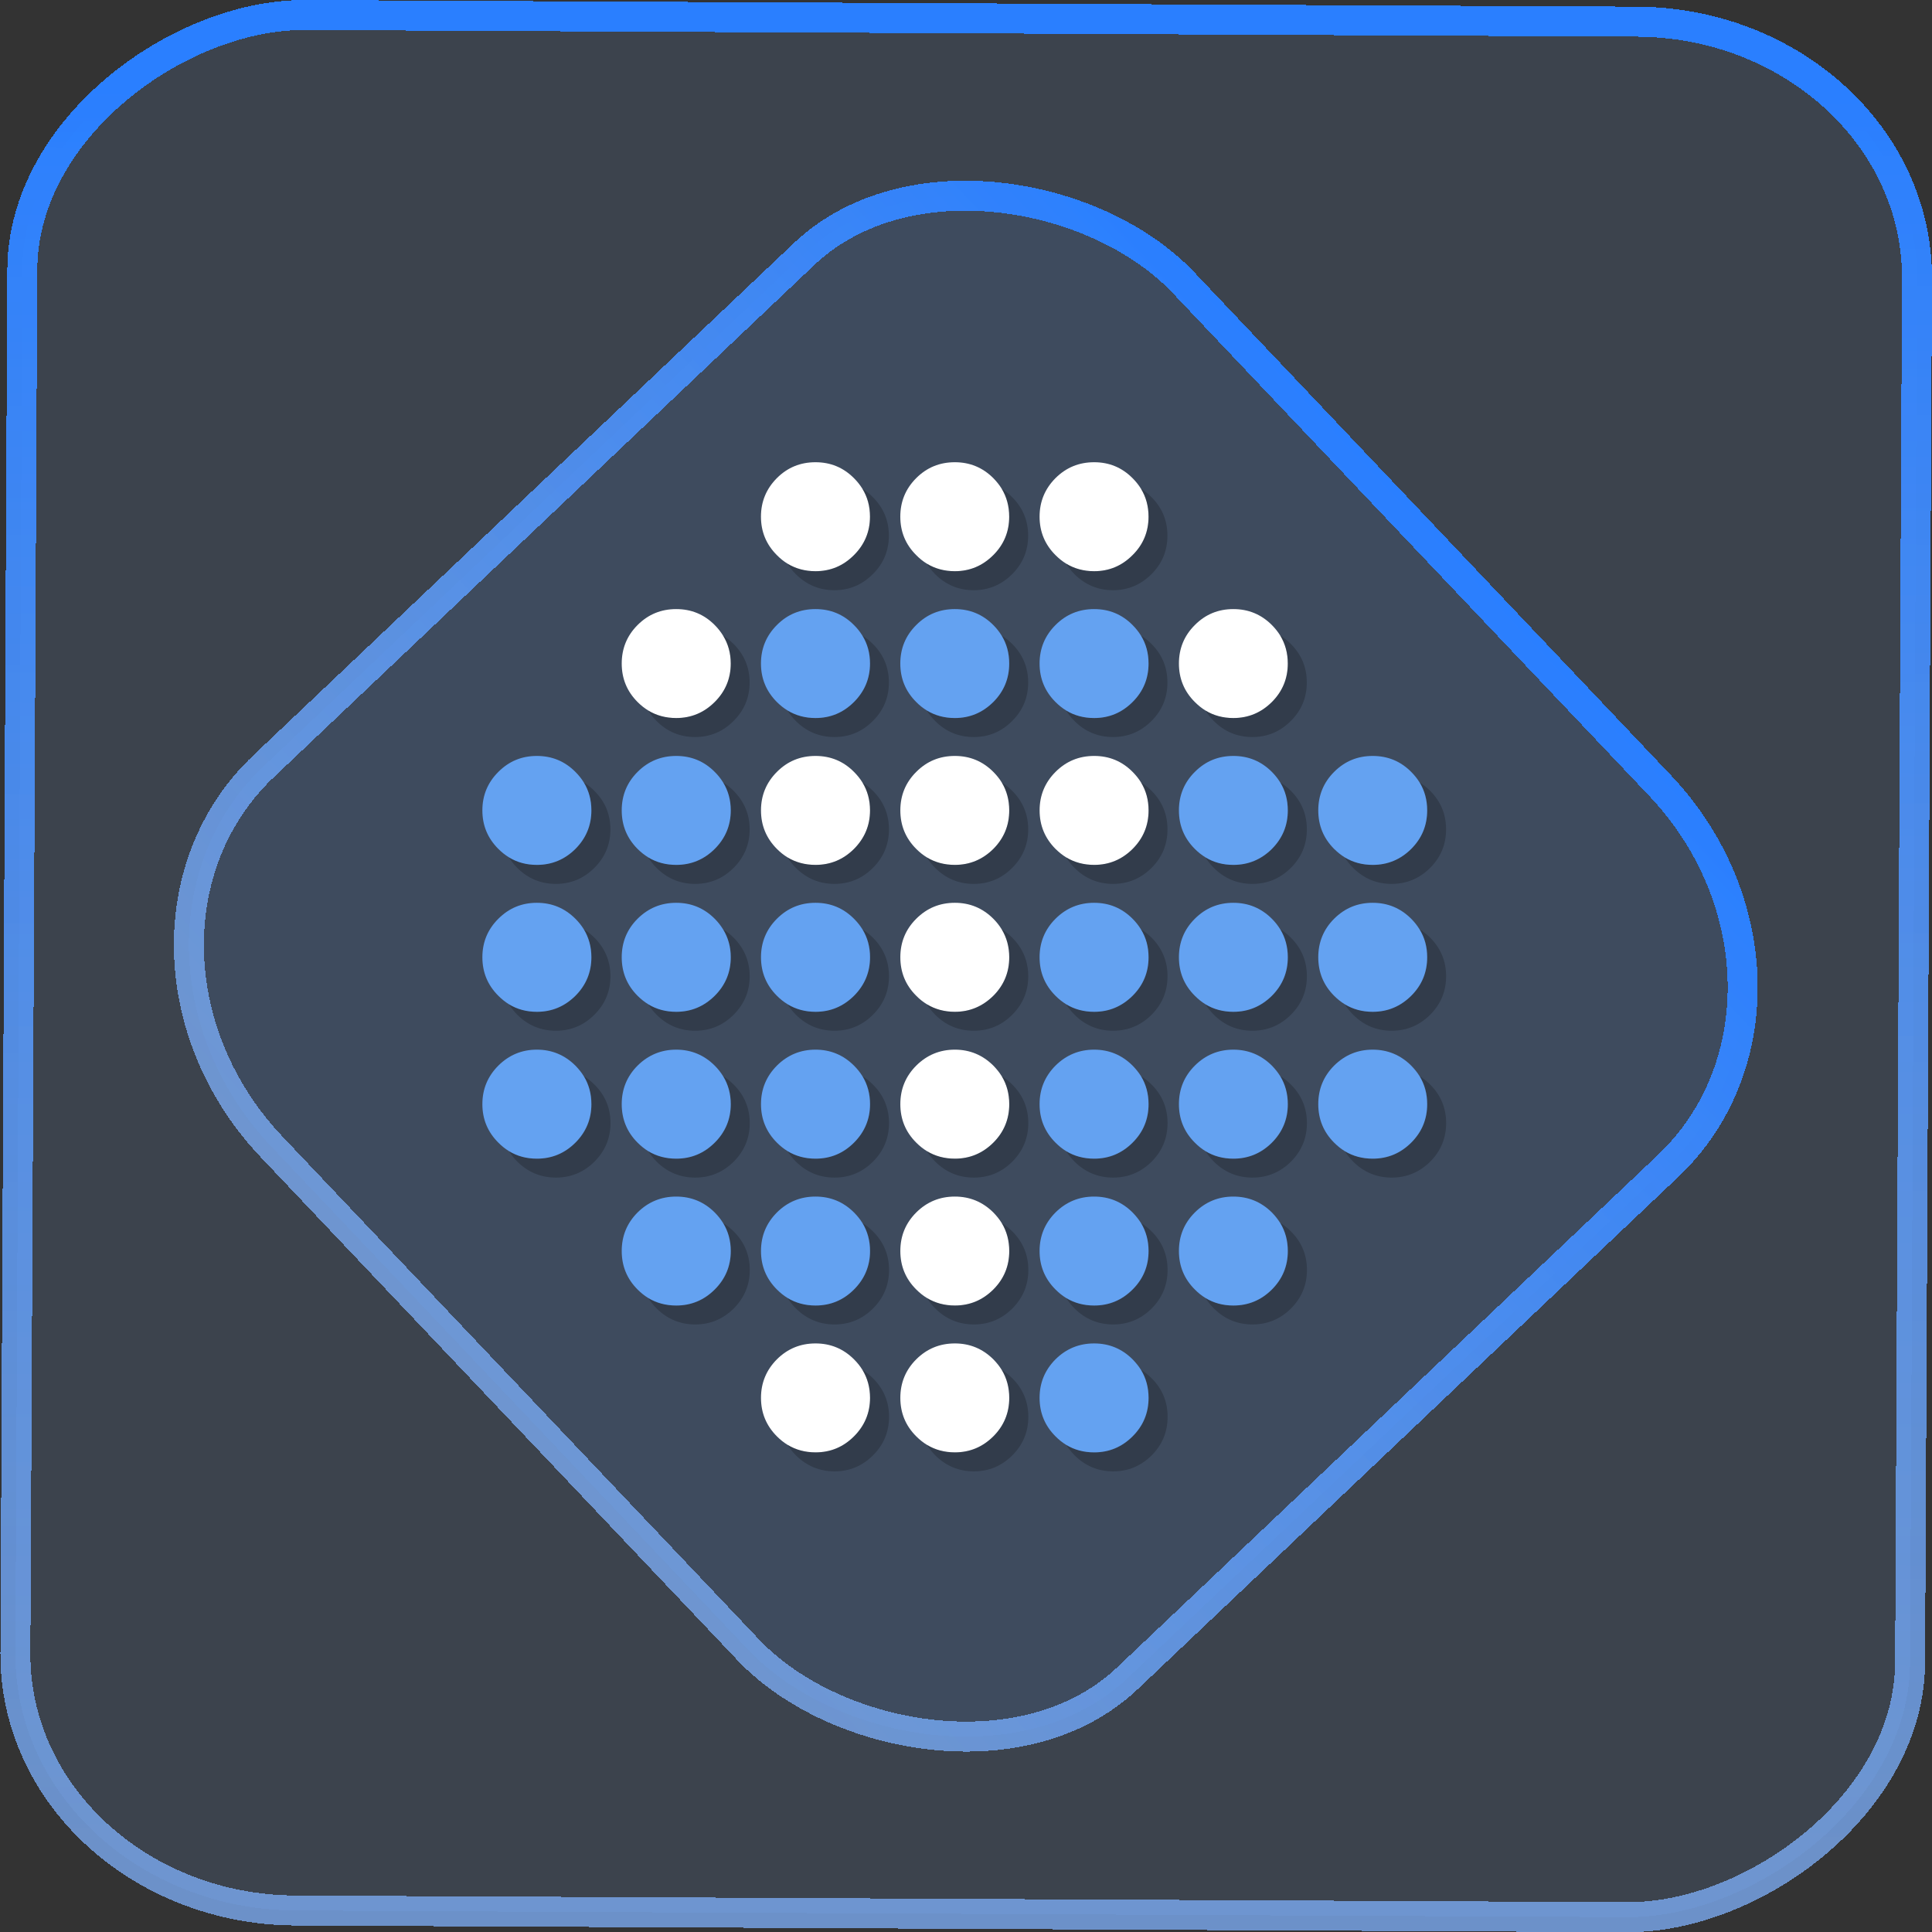 <?xml version="1.0" encoding="UTF-8" standalone="no"?>
<svg
   width="46"
   height="46"
   version="1.1"
   viewBox="0 0 12.171 12.171"
   id="svg12"
   sodipodi:docname="truecrypt.svg"
   inkscape:version="1.3.2 (091e20ef0f, 2023-11-25)"
   xmlns:inkscape="http://www.inkscape.org/namespaces/inkscape"
   xmlns:sodipodi="http://sodipodi.sourceforge.net/DTD/sodipodi-0.dtd"
   xmlns:xlink="http://www.w3.org/1999/xlink"
   xmlns="http://www.w3.org/2000/svg"
   xmlns:svg="http://www.w3.org/2000/svg">
  <rect x="0" y="0" width="12.171" height="12.171" fill="#333333" stroke="none"/>
  <defs
     id="defs16">
    <linearGradient
       id="c"
       y1="523.8"
       x1="403.57"
       y2="536.8"
       x2="416.57"
       gradientUnits="userSpaceOnUse"
       gradientTransform="matrix(0.345,0,0,0.345,-134.804,-174.633)">
      <stop
         stop-color="#292c2f"
         id="stop1568" />
      <stop
         offset="1"
         stop-opacity="0"
         id="stop1570" />
    </linearGradient>
    <linearGradient
       xlink:href="#b-2"
       id="linearGradient4189"
       x1="14.369"
       y1="22.522"
       x2="26.522"
       y2="22.522"
       gradientUnits="userSpaceOnUse" />
    <linearGradient
       x1="36"
       gradientUnits="userSpaceOnUse"
       x2="14"
       y2="12"
       y1="44"
       id="b-2">
      <stop
         style="stop-color:#bfc9c9;stop-opacity:1"
         stop-color="#536161"
         id="stop1579" />
      <stop
         style="stop-color:#fbfbfb;stop-opacity:1"
         stop-color="#f4f5f5"
         offset="1"
         id="stop1581" />
    </linearGradient>
    <linearGradient
       xlink:href="#b-2"
       id="linearGradient4428"
       gradientUnits="userSpaceOnUse"
       x1="31.586"
       y1="36.345"
       x2="1.203"
       y2="6.723" />
    <linearGradient
       xlink:href="#b-2"
       id="linearGradient4189-3"
       x1="14.369"
       y1="22.522"
       x2="26.522"
       y2="22.522"
       gradientUnits="userSpaceOnUse"
       gradientTransform="translate(20.842,61.554)" />
    <linearGradient
       xlink:href="#b-2"
       id="linearGradient4428-5"
       gradientUnits="userSpaceOnUse"
       x1="31.586"
       y1="36.345"
       x2="1.203"
       y2="6.723"
       gradientTransform="translate(20.842,61.554)" />
    <linearGradient
       xlink:href="#b-2"
       id="linearGradient4189-3-3"
       x1="14.369"
       y1="22.522"
       x2="26.522"
       y2="22.522"
       gradientUnits="userSpaceOnUse"
       gradientTransform="translate(4.377,4.421)" />
    <linearGradient
       xlink:href="#b-2"
       id="linearGradient4428-5-5"
       gradientUnits="userSpaceOnUse"
       x1="31.586"
       y1="36.345"
       x2="1.203"
       y2="6.723"
       gradientTransform="translate(4.377,4.421)" />
    <linearGradient
       inkscape:collect="always"
       xlink:href="#linearGradient11"
       id="linearGradient13"
       x1="-43.819"
       y1="23.12"
       x2="-1.955"
       y2="23.12"
       gradientUnits="userSpaceOnUse"
       gradientTransform="scale(0.265)" />
    <linearGradient
       id="linearGradient11"
       inkscape:collect="always">
      <stop
         style="stop-color:#80b3ff;stop-opacity:0.733;"
         offset="0"
         id="stop4-3" />
      <stop
         style="stop-color:#2a7fff;stop-opacity:1"
         offset="1"
         id="stop11" />
    </linearGradient>
    <filter
       id="d-7"
       x="-0.036"
       y="-0.036"
       width="1.072"
       height="1.072"
       color-interpolation-filters="sRGB">
      <feGaussianBlur
         stdDeviation="9"
         id="feGaussianBlur238-5" />
    </filter>
    <linearGradient
       id="paint1_linear_41_121"
       x1="11.96"
       y1="21"
       x2="11.96"
       y2="3"
       gradientUnits="userSpaceOnUse"
       gradientTransform="scale(0.265)">
      <stop
         stop-color="#FD4C00"
         id="stop5" />
      <stop
         offset="1"
         stop-color="#FFB800"
         id="stop6" />
    </linearGradient>
    <linearGradient
       inkscape:collect="always"
       xlink:href="#linearGradient11"
       id="linearGradient2"
       x1="-3.821"
       y1="8.601"
       x2="4.28"
       y2="8.601"
       gradientUnits="userSpaceOnUse" />
    <linearGradient
       id="a-1-2-2"
       y1="510.8"
       y2="527.14"
       gradientUnits="userSpaceOnUse"
       x2="0"
       gradientTransform="matrix(1.238,0,0,1.231,-93.271,-117.264)">
      <stop
         stop-color="#7cbaf8"
         id="stop2-2-7-7" />
      <stop
         offset="1"
         stop-color="#f4fcff"
         id="stop4-70-0-0" />
    </linearGradient>
    <linearGradient
       id="c-93"
       y1="503.8"
       x1="400.57"
       y2="519.8"
       x2="416.57"
       gradientUnits="userSpaceOnUse"
       gradientTransform="matrix(1.238,0,0,1.231,-89.07,-114.839)">
      <stop
         stop-color="#292c2f"
         id="stop12-6" />
      <stop
         offset="1"
         stop-opacity="0"
         id="stop14-0" />
    </linearGradient>
    <linearGradient
       id="b-6"
       y1="542.8"
       x1="408.57"
       y2="521.8"
       x2="387.57"
       gradientUnits="userSpaceOnUse"
       gradientTransform="matrix(1.238,0,0,1.231,-473.64,-614.639)">
      <stop
         stop-color="#197cf1"
         id="stop7-2" />
      <stop
         offset="1"
         stop-color="#20bcfa"
         id="stop9-6" />
    </linearGradient>
    <linearGradient
       id="linearGradient1"
       inkscape:collect="always">
      <stop
         style="stop-color:#ffcc00;stop-opacity:1"
         offset="0"
         id="stop1" />
      <stop
         style="stop-color:#ff00ff;stop-opacity:1"
         offset="1"
         id="stop5-3" />
    </linearGradient>
    <linearGradient
       inkscape:collect="always"
       xlink:href="#linearGradient1"
       id="linearGradient9"
       gradientUnits="userSpaceOnUse"
       x1="10"
       y1="187.5"
       x2="365"
       y2="187.5" />
    <linearGradient
       id="paint1_linear_11_144"
       x1="14.34"
       y1="54.185"
       x2="107.499"
       y2="115.118"
       gradientUnits="userSpaceOnUse"
       gradientTransform="scale(0.265)">
      <stop
         stop-color="#FD5900"
         id="stop4" />
      <stop
         offset="1"
         stop-color="#FFDE00"
         id="stop5-36" />
    </linearGradient>
  </defs>
  <sodipodi:namedview
     id="namedview14"
     pagecolor="#000000"
     bordercolor="#666666"
     borderopacity="1.0"
     inkscape:showpageshadow="2"
     inkscape:pageopacity="0.0"
     inkscape:pagecheckerboard="0"
     inkscape:deskcolor="#d1d1d1"
     showgrid="false"
     inkscape:zoom="7.375"
     inkscape:cx="22.101695"
     inkscape:cy="53.016949"
     inkscape:window-width="1920"
     inkscape:window-height="996"
     inkscape:window-x="0"
     inkscape:window-y="0"
     inkscape:window-maximized="1"
     inkscape:current-layer="svg12">
    <inkscape:grid
       type="xygrid"
       id="grid244"
       originx="9.789"
       originy="-31.749"
       spacingy="1"
       spacingx="1"
       units="px"
       visible="false" />
  </sodipodi:namedview>
  <rect
     x="-12.026"
     y="0.149"
     width="11.941"
     height="11.936"
     rx="1.612"
     stroke="url(#paint4_linear_77:23)"
     shape-rendering="crispEdges"
     id="rect5-6-7-3"
     ry="1.774"
     transform="matrix(0.005,-1,1,0.005,0,0)"
     style="fill:#80b3ff;fill-opacity:0.13;stroke:url(#linearGradient13);stroke-width:0.189;stroke-opacity:1" />
  <rect
     x="-3.727"
     y="4.645"
     width="7.913"
     height="7.912"
     rx="1.612"
     shape-rendering="crispEdges"
     id="rect5-6-6-6-6"
     style="fill:#5599ff;fill-opacity:0.1;stroke:url(#linearGradient2);stroke-width:0.189;stroke-opacity:1"
     ry="1.774"
     transform="matrix(0.726,-0.688,0.688,0.726,0,0)" />
  <g
     transform="matrix(0.204,0,0,0.204,1.203,1.223)"
     id="g20-2"
     style="stroke-width:1.361">
    <path
       d="m 19.285,8.279 c -0.466,0 -0.863,0.162 -1.191,0.49 -0.328,0.33 -0.492,0.728 -0.492,1.191 0,0.464 0.164,0.861 0.492,1.188 0.101,0.103 0.21,0.191 0.326,0.262 0.256,0.156 0.545,0.234 0.865,0.234 0.466,0 0.859,-0.166 1.188,-0.496 0.328,-0.326 0.496,-0.724 0.496,-1.188 0,-0.321 -0.078,-0.608 -0.234,-0.861 C 20.664,8.983 20.576,8.873 20.473,8.77 20.144,8.441 19.751,8.279 19.285,8.279 Z m 4.303,0 c -0.466,0 -0.863,0.162 -1.191,0.49 -0.33,0.33 -0.492,0.728 -0.492,1.191 0,0.464 0.162,0.861 0.492,1.188 0.101,0.103 0.21,0.191 0.326,0.262 0.256,0.156 0.545,0.234 0.865,0.234 0.464,0 0.857,-0.166 1.188,-0.496 0.328,-0.326 0.492,-0.724 0.492,-1.188 0,-0.321 -0.078,-0.608 -0.232,-0.863 -0.071,-0.116 -0.159,-0.225 -0.26,-0.328 -0.33,-0.328 -0.724,-0.49 -1.188,-0.49 z m 4.303,0 c -0.467,0 -0.863,0.162 -1.193,0.49 -0.328,0.33 -0.492,0.728 -0.492,1.191 0,0.464 0.164,0.861 0.492,1.188 0.103,0.103 0.212,0.191 0.328,0.262 0.256,0.156 0.545,0.234 0.865,0.234 0.464,0 0.857,-0.166 1.186,-0.496 0.33,-0.326 0.494,-0.724 0.494,-1.188 0,-0.321 -0.078,-0.608 -0.234,-0.863 C 29.265,8.981 29.179,8.873 29.076,8.77 28.748,8.441 28.354,8.279 27.891,8.279 Z m -12.906,4.535 c -0.466,0 -0.863,0.162 -1.193,0.492 -0.328,0.328 -0.49,0.726 -0.49,1.189 0,0.464 0.162,0.861 0.49,1.189 0.103,0.103 0.214,0.191 0.33,0.262 0.254,0.155 0.543,0.232 0.863,0.232 0.464,0 0.859,-0.166 1.188,-0.494 0.33,-0.328 0.496,-0.726 0.496,-1.189 0,-0.321 -0.08,-0.608 -0.238,-0.863 -0.071,-0.116 -0.157,-0.225 -0.258,-0.326 -0.328,-0.33 -0.724,-0.492 -1.188,-0.492 z m 17.205,0 c -0.466,0 -0.861,0.162 -1.189,0.492 -0.33,0.328 -0.492,0.726 -0.492,1.189 0,0.464 0.162,0.861 0.492,1.189 0.103,0.103 0.212,0.191 0.328,0.262 0.254,0.155 0.541,0.232 0.861,0.232 0.464,0 0.859,-0.166 1.189,-0.494 0.328,-0.328 0.492,-0.726 0.492,-1.189 0,-0.321 -0.078,-0.608 -0.234,-0.865 -0.071,-0.114 -0.157,-0.223 -0.258,-0.324 -0.33,-0.33 -0.726,-0.492 -1.189,-0.492 z m -12.904,4.535 c -0.466,0 -0.863,0.162 -1.191,0.492 -0.328,0.328 -0.492,0.726 -0.492,1.189 0,0.466 0.164,0.861 0.492,1.191 0.101,0.101 0.21,0.189 0.326,0.26 0.256,0.155 0.545,0.232 0.865,0.232 0.466,0 0.859,-0.166 1.188,-0.492 0.328,-0.33 0.496,-0.726 0.496,-1.191 0,-0.319 -0.078,-0.606 -0.234,-0.861 -0.071,-0.116 -0.159,-0.225 -0.262,-0.328 -0.328,-0.33 -0.722,-0.492 -1.188,-0.492 z m 4.303,0 c -0.466,0 -0.863,0.162 -1.191,0.492 -0.33,0.328 -0.492,0.726 -0.492,1.189 0,0.466 0.162,0.861 0.492,1.191 0.101,0.101 0.21,0.189 0.326,0.26 0.256,0.155 0.545,0.232 0.865,0.232 0.464,0 0.857,-0.166 1.188,-0.492 0.328,-0.33 0.492,-0.726 0.492,-1.191 0,-0.321 -0.078,-0.608 -0.232,-0.863 -0.071,-0.116 -0.159,-0.225 -0.26,-0.326 -0.33,-0.33 -0.724,-0.492 -1.188,-0.492 z m 4.303,0 c -0.467,0 -0.863,0.162 -1.193,0.492 -0.328,0.328 -0.492,0.726 -0.492,1.189 0,0.466 0.164,0.861 0.492,1.191 0.103,0.101 0.212,0.189 0.328,0.26 0.256,0.155 0.545,0.232 0.865,0.232 0.464,0 0.857,-0.166 1.186,-0.492 0.33,-0.33 0.494,-0.726 0.494,-1.191 0,-0.321 -0.078,-0.608 -0.234,-0.863 -0.071,-0.116 -0.159,-0.225 -0.26,-0.326 -0.328,-0.33 -0.722,-0.492 -1.186,-0.492 z m -4.303,4.535 c -0.466,0 -0.863,0.164 -1.191,0.492 -0.33,0.328 -0.492,0.726 -0.492,1.189 0,0.466 0.162,0.863 0.492,1.191 0.101,0.103 0.21,0.189 0.326,0.26 0.256,0.156 0.545,0.234 0.865,0.234 0.464,0 0.857,-0.168 1.188,-0.494 0.328,-0.328 0.492,-0.726 0.492,-1.191 0,-0.319 -0.078,-0.606 -0.234,-0.863 -0.071,-0.116 -0.157,-0.225 -0.258,-0.326 -0.33,-0.328 -0.724,-0.492 -1.188,-0.492 z m 0,4.535 c -0.466,0 -0.863,0.166 -1.191,0.492 -0.33,0.33 -0.492,0.726 -0.492,1.191 0,0.464 0.162,0.861 0.492,1.189 0.101,0.101 0.21,0.189 0.326,0.26 0.256,0.156 0.545,0.234 0.865,0.234 0.464,0 0.857,-0.166 1.188,-0.494 0.328,-0.328 0.492,-0.726 0.492,-1.189 0,-0.321 -0.078,-0.608 -0.232,-0.863 -0.071,-0.116 -0.159,-0.225 -0.26,-0.328 -0.33,-0.326 -0.724,-0.492 -1.188,-0.492 z m 0,4.537 c -0.466,0 -0.863,0.164 -1.191,0.49 -0.33,0.33 -0.492,0.726 -0.492,1.191 0,0.464 0.162,0.861 0.492,1.189 0.101,0.101 0.21,0.189 0.326,0.26 0.256,0.156 0.545,0.234 0.865,0.234 0.464,0 0.857,-0.166 1.188,-0.494 0.328,-0.328 0.492,-0.726 0.492,-1.189 0,-0.321 -0.078,-0.608 -0.232,-0.863 -0.071,-0.116 -0.159,-0.225 -0.26,-0.328 -0.33,-0.326 -0.724,-0.49 -1.188,-0.49 z m -4.303,4.535 c -0.466,0 -0.863,0.164 -1.191,0.49 -0.328,0.33 -0.492,0.728 -0.492,1.191 0,0.464 0.164,0.861 0.492,1.189 0.101,0.101 0.21,0.189 0.326,0.26 0.256,0.156 0.545,0.234 0.865,0.234 0.466,0 0.859,-0.166 1.188,-0.494 0.328,-0.328 0.496,-0.726 0.496,-1.189 0,-0.319 -0.078,-0.606 -0.234,-0.863 -0.071,-0.116 -0.159,-0.225 -0.262,-0.328 -0.328,-0.326 -0.722,-0.49 -1.188,-0.49 z m 4.303,0 c -0.466,0 -0.863,0.164 -1.191,0.49 -0.33,0.33 -0.492,0.728 -0.492,1.191 0,0.464 0.162,0.861 0.492,1.189 0.101,0.101 0.21,0.189 0.326,0.26 0.256,0.156 0.545,0.234 0.865,0.234 0.464,0 0.857,-0.166 1.188,-0.494 0.328,-0.328 0.492,-0.726 0.492,-1.189 0,-0.321 -0.078,-0.608 -0.232,-0.863 -0.071,-0.116 -0.159,-0.225 -0.26,-0.328 -0.33,-0.326 -0.724,-0.49 -1.188,-0.49 z"
       fill="#ffffff"
       id="path14-9"
       style="stroke-width:1.361" />
    <path
       d="m 25.035,9.098 c 0.155,0.256 0.232,0.543 0.232,0.863 0,0.464 -0.164,0.861 -0.492,1.188 -0.33,0.33 -0.724,0.496 -1.188,0.496 -0.321,0 -0.61,-0.078 -0.865,-0.234 0.071,0.114 0.157,0.223 0.258,0.324 0.328,0.328 0.726,0.496 1.191,0.496 0.466,0 0.859,-0.168 1.188,-0.496 0.328,-0.326 0.494,-0.724 0.494,-1.189 0,-0.464 -0.166,-0.861 -0.494,-1.189 C 25.258,9.254 25.15,9.168 25.035,9.098 Z m 4.301,0 c 0.156,0.256 0.234,0.543 0.234,0.863 0,0.464 -0.164,0.861 -0.494,1.188 -0.328,0.33 -0.722,0.496 -1.186,0.496 -0.321,0 -0.61,-0.078 -0.865,-0.234 0.071,0.114 0.157,0.223 0.258,0.324 0.328,0.328 0.726,0.496 1.191,0.496 0.464,0 0.857,-0.168 1.188,-0.496 0.328,-0.328 0.492,-0.725 0.492,-1.189 0,-0.464 -0.164,-0.861 -0.492,-1.189 C 29.561,9.254 29.452,9.168 29.336,9.098 Z m -8.602,0.002 c 0.156,0.254 0.234,0.541 0.234,0.861 0,0.464 -0.168,0.861 -0.496,1.188 -0.328,0.33 -0.722,0.496 -1.188,0.496 -0.321,0 -0.61,-0.078 -0.865,-0.234 0.071,0.114 0.157,0.223 0.258,0.324 0.33,0.328 0.728,0.496 1.193,0.496 0.464,0 0.857,-0.168 1.186,-0.496 0.33,-0.326 0.496,-0.724 0.496,-1.189 0,-0.464 -0.166,-0.861 -0.496,-1.189 C 20.956,9.254 20.849,9.168 20.734,9.1 Z m 8.6,4.531 c 0.158,0.258 0.236,0.545 0.236,0.865 0,0.464 -0.164,0.861 -0.494,1.189 -0.328,0.328 -0.722,0.494 -1.186,0.494 -0.321,0 -0.61,-0.078 -0.863,-0.232 0.069,0.113 0.155,0.221 0.256,0.322 0.328,0.33 0.726,0.496 1.191,0.496 0.464,0 0.857,-0.166 1.188,-0.496 0.328,-0.326 0.492,-0.724 0.492,-1.188 0,-0.466 -0.164,-0.861 -0.492,-1.191 -0.103,-0.103 -0.212,-0.189 -0.328,-0.26 z m 4.303,0 c 0.156,0.258 0.234,0.545 0.234,0.865 0,0.464 -0.164,0.861 -0.492,1.189 -0.33,0.328 -0.726,0.494 -1.189,0.494 -0.321,0 -0.608,-0.078 -0.861,-0.232 0.071,0.113 0.155,0.221 0.256,0.322 0.33,0.33 0.724,0.496 1.191,0.496 0.464,0 0.859,-0.166 1.188,-0.496 0.33,-0.326 0.494,-0.724 0.494,-1.188 0,-0.466 -0.164,-0.861 -0.494,-1.191 -0.101,-0.103 -0.21,-0.189 -0.326,-0.26 z m -17.207,0.002 c 0.158,0.256 0.238,0.543 0.238,0.863 0,0.464 -0.166,0.861 -0.496,1.189 -0.328,0.328 -0.724,0.494 -1.188,0.494 -0.321,0 -0.61,-0.078 -0.863,-0.232 0.069,0.113 0.155,0.221 0.256,0.322 0.328,0.33 0.726,0.496 1.191,0.496 0.466,0 0.857,-0.166 1.188,-0.496 0.328,-0.326 0.496,-0.724 0.496,-1.188 0,-0.466 -0.168,-0.861 -0.496,-1.191 -0.101,-0.101 -0.21,-0.187 -0.326,-0.258 z m 4.303,0 c 0.158,0.256 0.236,0.543 0.236,0.863 0,0.464 -0.168,0.861 -0.496,1.189 -0.328,0.328 -0.722,0.494 -1.188,0.494 -0.319,0 -0.608,-0.078 -0.863,-0.234 0.069,0.114 0.155,0.223 0.256,0.324 0.33,0.33 0.728,0.496 1.193,0.496 0.464,0 0.857,-0.166 1.186,-0.496 0.33,-0.326 0.496,-0.724 0.496,-1.188 0,-0.466 -0.166,-0.861 -0.496,-1.191 -0.101,-0.101 -0.21,-0.187 -0.324,-0.258 z m 4.301,0 c 0.156,0.256 0.234,0.543 0.234,0.863 0,0.464 -0.164,0.861 -0.492,1.189 -0.33,0.328 -0.724,0.494 -1.188,0.494 -0.321,0 -0.61,-0.078 -0.865,-0.234 0.071,0.114 0.157,0.223 0.258,0.324 0.328,0.33 0.726,0.496 1.191,0.496 0.466,0 0.859,-0.166 1.188,-0.496 0.328,-0.326 0.494,-0.724 0.494,-1.188 0,-0.466 -0.166,-0.861 -0.494,-1.191 -0.101,-0.101 -0.21,-0.187 -0.326,-0.258 z m -12.902,4.535 c 0.156,0.256 0.234,0.543 0.234,0.863 0,0.466 -0.166,0.861 -0.494,1.191 -0.33,0.326 -0.724,0.492 -1.189,0.492 -0.321,0 -0.608,-0.078 -0.861,-0.232 0.069,0.114 0.153,0.223 0.254,0.324 0.33,0.328 0.728,0.494 1.193,0.494 0.464,0 0.859,-0.166 1.188,-0.494 0.33,-0.328 0.496,-0.726 0.496,-1.189 0,-0.466 -0.166,-0.861 -0.496,-1.191 -0.101,-0.101 -0.21,-0.187 -0.324,-0.258 z m 4.301,0 c 0.156,0.256 0.236,0.543 0.236,0.863 0,0.466 -0.166,0.861 -0.496,1.191 -0.328,0.326 -0.724,0.492 -1.188,0.492 -0.321,0 -0.61,-0.078 -0.865,-0.232 0.071,0.114 0.157,0.223 0.258,0.324 0.328,0.328 0.726,0.494 1.191,0.494 0.466,0 0.857,-0.166 1.188,-0.494 0.328,-0.328 0.496,-0.726 0.496,-1.189 0,-0.466 -0.168,-0.861 -0.496,-1.191 -0.101,-0.101 -0.21,-0.187 -0.324,-0.258 z m 8.604,0 c 0.155,0.256 0.232,0.543 0.232,0.863 0,0.466 -0.164,0.861 -0.492,1.191 -0.33,0.326 -0.724,0.492 -1.188,0.492 -0.321,0 -0.61,-0.078 -0.865,-0.232 0.071,0.114 0.157,0.223 0.258,0.324 0.328,0.328 0.726,0.494 1.191,0.494 0.466,0 0.859,-0.166 1.188,-0.494 0.328,-0.328 0.494,-0.726 0.494,-1.189 0,-0.466 -0.166,-0.861 -0.494,-1.191 -0.101,-0.101 -0.21,-0.187 -0.324,-0.258 z m 4.301,0 c 0.156,0.256 0.234,0.543 0.234,0.863 0,0.466 -0.164,0.861 -0.494,1.191 -0.328,0.326 -0.722,0.492 -1.186,0.492 -0.321,0 -0.61,-0.078 -0.865,-0.232 0.071,0.114 0.157,0.223 0.258,0.324 0.328,0.328 0.726,0.494 1.191,0.494 0.464,0 0.857,-0.166 1.188,-0.494 0.328,-0.328 0.492,-0.726 0.492,-1.189 0,-0.466 -0.164,-0.861 -0.492,-1.191 -0.101,-0.101 -0.21,-0.187 -0.326,-0.258 z m 4.301,0 c 0.156,0.256 0.234,0.543 0.234,0.863 0,0.466 -0.164,0.861 -0.492,1.191 -0.33,0.326 -0.726,0.492 -1.189,0.492 -0.321,0 -0.608,-0.078 -0.861,-0.232 0.069,0.114 0.155,0.223 0.256,0.324 0.33,0.328 0.724,0.494 1.191,0.494 0.464,0 0.859,-0.166 1.188,-0.494 0.33,-0.328 0.494,-0.726 0.494,-1.189 0,-0.466 -0.164,-0.861 -0.494,-1.191 -0.101,-0.101 -0.21,-0.187 -0.326,-0.258 z m 4.303,0 c 0.156,0.256 0.234,0.543 0.234,0.863 0,0.466 -0.164,0.861 -0.494,1.191 -0.328,0.326 -0.724,0.492 -1.188,0.492 -0.321,0 -0.608,-0.078 -0.863,-0.232 0.071,0.114 0.157,0.223 0.258,0.324 0.328,0.328 0.724,0.494 1.189,0.494 0.464,0 0.859,-0.166 1.189,-0.494 0.328,-0.328 0.492,-0.726 0.492,-1.189 0,-0.466 -0.164,-0.861 -0.492,-1.191 -0.101,-0.101 -0.21,-0.187 -0.326,-0.258 z m -17.205,0.002 c 0.156,0.256 0.234,0.543 0.234,0.861 0,0.466 -0.168,0.861 -0.496,1.191 -0.328,0.326 -0.722,0.492 -1.188,0.492 -0.321,0 -0.61,-0.078 -0.865,-0.232 0.071,0.114 0.157,0.223 0.258,0.324 0.33,0.328 0.728,0.494 1.193,0.494 0.464,0 0.857,-0.166 1.186,-0.494 0.33,-0.328 0.496,-0.726 0.496,-1.189 0,-0.466 -0.166,-0.861 -0.496,-1.191 -0.101,-0.101 -0.208,-0.185 -0.322,-0.256 z m -8.604,4.533 c 0.156,0.258 0.234,0.545 0.234,0.863 0,0.466 -0.166,0.863 -0.494,1.191 -0.33,0.326 -0.724,0.494 -1.189,0.494 -0.321,0 -0.608,-0.078 -0.861,-0.232 0.071,0.113 0.153,0.221 0.254,0.322 0.33,0.328 0.728,0.494 1.193,0.494 0.464,0 0.859,-0.166 1.188,-0.494 0.33,-0.328 0.496,-0.726 0.496,-1.189 0,-0.464 -0.166,-0.861 -0.496,-1.191 -0.101,-0.101 -0.21,-0.187 -0.324,-0.258 z m 4.299,0 c 0.158,0.258 0.238,0.545 0.238,0.863 0,0.466 -0.166,0.863 -0.496,1.191 -0.328,0.326 -0.724,0.494 -1.188,0.494 -0.321,0 -0.61,-0.078 -0.863,-0.232 0.069,0.113 0.155,0.221 0.256,0.322 0.328,0.328 0.726,0.494 1.191,0.494 0.466,0 0.857,-0.166 1.188,-0.494 0.328,-0.328 0.496,-0.726 0.496,-1.189 0,-0.464 -0.168,-0.861 -0.496,-1.191 -0.101,-0.101 -0.21,-0.187 -0.326,-0.258 z m 8.604,0 c 0.156,0.258 0.234,0.545 0.234,0.863 0,0.466 -0.164,0.863 -0.492,1.191 -0.33,0.326 -0.724,0.494 -1.188,0.494 -0.321,0 -0.61,-0.078 -0.865,-0.234 0.071,0.114 0.157,0.223 0.258,0.324 0.328,0.328 0.726,0.494 1.191,0.494 0.466,0 0.859,-0.166 1.188,-0.494 0.328,-0.328 0.494,-0.726 0.494,-1.189 0,-0.464 -0.166,-0.861 -0.494,-1.191 -0.101,-0.101 -0.21,-0.187 -0.326,-0.258 z m 4.301,0 c 0.158,0.256 0.236,0.543 0.236,0.863 0,0.466 -0.164,0.863 -0.494,1.191 -0.328,0.326 -0.722,0.494 -1.186,0.494 -0.321,0 -0.61,-0.078 -0.863,-0.232 0.069,0.113 0.155,0.221 0.256,0.322 0.328,0.328 0.726,0.494 1.191,0.494 0.464,0 0.857,-0.166 1.188,-0.494 0.328,-0.328 0.492,-0.726 0.492,-1.189 0,-0.464 -0.164,-0.861 -0.492,-1.191 -0.103,-0.101 -0.212,-0.187 -0.328,-0.258 z m 4.303,0 c 0.156,0.256 0.234,0.543 0.234,0.863 0,0.466 -0.164,0.863 -0.492,1.191 -0.33,0.326 -0.726,0.494 -1.189,0.494 -0.321,0 -0.608,-0.078 -0.861,-0.232 0.071,0.113 0.155,0.221 0.256,0.322 0.33,0.328 0.724,0.494 1.191,0.494 0.464,0 0.859,-0.166 1.188,-0.494 0.33,-0.328 0.494,-0.726 0.494,-1.189 0,-0.464 -0.164,-0.861 -0.494,-1.191 -0.101,-0.101 -0.21,-0.187 -0.326,-0.258 z m 4.301,0 c 0.158,0.256 0.236,0.543 0.236,0.863 0,0.466 -0.164,0.863 -0.494,1.191 -0.328,0.326 -0.724,0.494 -1.188,0.494 -0.321,0 -0.608,-0.078 -0.861,-0.232 0.069,0.113 0.155,0.221 0.256,0.322 0.328,0.328 0.724,0.494 1.189,0.494 0.464,0 0.859,-0.166 1.189,-0.494 0.328,-0.328 0.492,-0.726 0.492,-1.189 0,-0.464 -0.164,-0.861 -0.492,-1.191 -0.103,-0.101 -0.212,-0.187 -0.328,-0.258 z m -17.203,0.002 c 0.156,0.256 0.234,0.543 0.234,0.861 0,0.466 -0.168,0.863 -0.496,1.191 -0.328,0.326 -0.722,0.494 -1.188,0.494 -0.319,0 -0.608,-0.078 -0.863,-0.234 0.071,0.114 0.155,0.223 0.256,0.324 0.33,0.328 0.728,0.494 1.193,0.494 0.464,0 0.857,-0.166 1.186,-0.494 0.33,-0.328 0.496,-0.726 0.496,-1.189 0,-0.464 -0.166,-0.861 -0.496,-1.191 -0.101,-0.101 -0.21,-0.187 -0.322,-0.256 z m 8.602,4.533 c 0.156,0.258 0.234,0.545 0.234,0.865 0,0.464 -0.164,0.861 -0.494,1.189 -0.328,0.328 -0.722,0.494 -1.186,0.494 -0.321,0 -0.61,-0.078 -0.865,-0.232 0.071,0.114 0.157,0.223 0.258,0.324 0.328,0.326 0.726,0.492 1.191,0.492 0.464,0 0.857,-0.166 1.188,-0.492 0.328,-0.33 0.492,-0.728 0.492,-1.191 0,-0.464 -0.164,-0.861 -0.492,-1.189 -0.103,-0.103 -0.212,-0.189 -0.326,-0.26 z m 4.301,0 c 0.156,0.258 0.234,0.545 0.234,0.865 0,0.464 -0.164,0.861 -0.492,1.189 -0.33,0.328 -0.726,0.494 -1.189,0.494 -0.321,0 -0.608,-0.078 -0.861,-0.232 0.069,0.114 0.155,0.223 0.256,0.324 0.33,0.326 0.724,0.492 1.191,0.492 0.464,0 0.859,-0.166 1.188,-0.492 0.33,-0.33 0.494,-0.728 0.494,-1.191 0,-0.464 -0.164,-0.861 -0.494,-1.189 -0.101,-0.103 -0.21,-0.189 -0.326,-0.26 z m 4.303,0 c 0.156,0.258 0.234,0.545 0.234,0.865 0,0.464 -0.164,0.861 -0.494,1.189 -0.328,0.328 -0.724,0.494 -1.188,0.494 -0.321,0 -0.608,-0.078 -0.863,-0.232 0.071,0.114 0.157,0.223 0.258,0.324 0.328,0.326 0.724,0.492 1.189,0.492 0.464,0 0.859,-0.166 1.189,-0.492 0.328,-0.33 0.492,-0.728 0.492,-1.191 0,-0.464 -0.164,-0.861 -0.492,-1.189 -0.103,-0.103 -0.212,-0.189 -0.326,-0.26 z m -25.809,0.002 c 0.156,0.256 0.234,0.543 0.234,0.863 0,0.464 -0.166,0.861 -0.494,1.189 -0.33,0.328 -0.724,0.494 -1.189,0.494 -0.321,0 -0.608,-0.078 -0.861,-0.232 0.069,0.114 0.153,0.223 0.254,0.324 0.33,0.326 0.728,0.492 1.193,0.492 0.464,0 0.859,-0.166 1.188,-0.492 0.33,-0.33 0.496,-0.728 0.496,-1.191 0,-0.464 -0.166,-0.861 -0.496,-1.189 -0.101,-0.101 -0.21,-0.187 -0.324,-0.258 z m 4.301,0 c 0.156,0.256 0.236,0.543 0.236,0.863 0,0.464 -0.166,0.861 -0.496,1.189 -0.328,0.328 -0.724,0.494 -1.188,0.494 -0.321,0 -0.61,-0.078 -0.865,-0.232 0.071,0.114 0.157,0.223 0.258,0.324 0.328,0.326 0.726,0.492 1.191,0.492 0.466,0 0.857,-0.166 1.188,-0.492 0.328,-0.33 0.496,-0.728 0.496,-1.191 0,-0.464 -0.168,-0.861 -0.496,-1.189 -0.101,-0.101 -0.21,-0.187 -0.324,-0.258 z m 4.303,0 c 0.156,0.258 0.234,0.545 0.234,0.863 0,0.464 -0.168,0.861 -0.496,1.189 -0.328,0.328 -0.722,0.494 -1.188,0.494 -0.321,0 -0.61,-0.078 -0.865,-0.234 0.071,0.116 0.157,0.225 0.258,0.326 0.33,0.326 0.728,0.492 1.193,0.492 0.464,0 0.857,-0.166 1.186,-0.492 0.33,-0.33 0.496,-0.728 0.496,-1.191 0,-0.464 -0.166,-0.861 -0.496,-1.189 -0.101,-0.101 -0.208,-0.187 -0.322,-0.258 z m 4.301,0 c 0.155,0.256 0.232,0.543 0.232,0.863 0,0.464 -0.164,0.861 -0.492,1.189 -0.33,0.328 -0.724,0.494 -1.188,0.494 -0.321,0 -0.61,-0.078 -0.865,-0.234 0.071,0.116 0.157,0.225 0.258,0.326 0.328,0.326 0.726,0.492 1.191,0.492 0.466,0 0.859,-0.166 1.188,-0.492 0.328,-0.33 0.494,-0.728 0.494,-1.191 0,-0.464 -0.166,-0.861 -0.494,-1.189 -0.101,-0.101 -0.21,-0.187 -0.324,-0.258 z m 4.301,4.533 c 0.156,0.258 0.234,0.545 0.234,0.865 0,0.464 -0.164,0.861 -0.494,1.189 -0.328,0.328 -0.722,0.494 -1.186,0.494 -0.321,0 -0.61,-0.078 -0.865,-0.232 0.071,0.114 0.157,0.223 0.258,0.324 0.328,0.326 0.726,0.492 1.191,0.492 0.464,0 0.857,-0.166 1.188,-0.492 0.328,-0.33 0.492,-0.726 0.492,-1.191 0,-0.464 -0.164,-0.861 -0.492,-1.189 -0.103,-0.103 -0.212,-0.189 -0.326,-0.26 z m 4.301,0 c 0.156,0.258 0.234,0.545 0.234,0.865 0,0.464 -0.164,0.861 -0.492,1.189 -0.33,0.328 -0.726,0.494 -1.189,0.494 -0.321,0 -0.608,-0.078 -0.861,-0.232 0.069,0.114 0.155,0.223 0.256,0.324 0.33,0.326 0.724,0.492 1.191,0.492 0.464,0 0.859,-0.166 1.188,-0.492 0.33,-0.33 0.494,-0.726 0.494,-1.191 0,-0.464 -0.164,-0.861 -0.494,-1.189 -0.101,-0.103 -0.21,-0.189 -0.326,-0.26 z m -17.205,0.002 c 0.156,0.256 0.236,0.543 0.236,0.863 0,0.464 -0.166,0.861 -0.496,1.189 -0.328,0.328 -0.724,0.494 -1.188,0.494 -0.321,0 -0.61,-0.078 -0.865,-0.232 0.071,0.114 0.157,0.223 0.258,0.324 0.328,0.326 0.726,0.492 1.191,0.492 0.466,0 0.857,-0.166 1.188,-0.492 0.328,-0.33 0.496,-0.726 0.496,-1.191 0,-0.464 -0.168,-0.861 -0.496,-1.189 -0.101,-0.101 -0.21,-0.187 -0.324,-0.258 z m 4.303,0 c 0.156,0.258 0.234,0.545 0.234,0.863 0,0.464 -0.168,0.861 -0.496,1.189 -0.328,0.328 -0.722,0.494 -1.188,0.494 -0.321,0 -0.61,-0.078 -0.865,-0.234 0.071,0.116 0.157,0.225 0.258,0.326 0.33,0.326 0.728,0.492 1.193,0.492 0.464,0 0.857,-0.166 1.186,-0.492 0.33,-0.33 0.496,-0.726 0.496,-1.191 0,-0.464 -0.166,-0.861 -0.496,-1.189 -0.101,-0.101 -0.208,-0.187 -0.322,-0.258 z m 4.301,0 c 0.155,0.256 0.232,0.543 0.232,0.863 0,0.464 -0.164,0.861 -0.492,1.189 -0.33,0.328 -0.724,0.494 -1.188,0.494 -0.321,0 -0.61,-0.078 -0.865,-0.234 0.071,0.116 0.157,0.225 0.258,0.326 0.328,0.326 0.726,0.492 1.191,0.492 0.466,0 0.859,-0.166 1.188,-0.492 0.328,-0.33 0.494,-0.726 0.494,-1.191 0,-0.464 -0.166,-0.861 -0.494,-1.189 -0.101,-0.101 -0.21,-0.187 -0.324,-0.258 z m 4.301,4.533 c 0.156,0.258 0.234,0.545 0.234,0.865 0,0.464 -0.164,0.861 -0.494,1.189 -0.328,0.328 -0.722,0.494 -1.186,0.494 -0.321,0 -0.61,-0.078 -0.865,-0.232 0.071,0.114 0.157,0.223 0.258,0.324 0.328,0.326 0.726,0.494 1.191,0.494 0.464,0 0.857,-0.168 1.188,-0.494 0.328,-0.328 0.492,-0.726 0.492,-1.191 0,-0.464 -0.164,-0.861 -0.492,-1.189 -0.103,-0.103 -0.212,-0.189 -0.326,-0.26 z m -8.602,0.002 c 0.156,0.258 0.234,0.545 0.234,0.863 0,0.464 -0.168,0.861 -0.496,1.189 -0.328,0.328 -0.722,0.494 -1.188,0.494 -0.321,0 -0.61,-0.078 -0.865,-0.234 0.071,0.116 0.157,0.225 0.258,0.326 0.33,0.326 0.728,0.494 1.193,0.494 0.464,0 0.857,-0.168 1.186,-0.494 0.33,-0.328 0.496,-0.726 0.496,-1.191 0,-0.464 -0.166,-0.861 -0.496,-1.189 -0.101,-0.101 -0.208,-0.187 -0.322,-0.258 z m 4.301,0 c 0.155,0.256 0.232,0.543 0.232,0.863 0,0.464 -0.164,0.861 -0.492,1.189 -0.33,0.328 -0.724,0.494 -1.188,0.494 -0.321,0 -0.61,-0.078 -0.865,-0.234 0.071,0.116 0.157,0.225 0.258,0.326 0.328,0.326 0.726,0.494 1.191,0.494 0.466,0 0.859,-0.168 1.188,-0.494 0.328,-0.328 0.494,-0.726 0.494,-1.191 0,-0.464 -0.166,-0.861 -0.494,-1.189 -0.101,-0.101 -0.21,-0.187 -0.324,-0.258 z"
       fill-opacity="0.2"
       id="path16-1"
       style="stroke-width:1.361" />
    <path
       d="m 19.285,12.814 c -0.466,0 -0.863,0.162 -1.191,0.492 -0.328,0.328 -0.492,0.726 -0.492,1.189 0,0.464 0.164,0.861 0.492,1.189 0.103,0.103 0.212,0.189 0.328,0.26 0.256,0.156 0.545,0.234 0.863,0.234 0.466,0 0.859,-0.166 1.188,-0.494 0.328,-0.328 0.496,-0.726 0.496,-1.189 0,-0.321 -0.078,-0.608 -0.236,-0.863 -0.071,-0.116 -0.157,-0.225 -0.26,-0.326 -0.328,-0.33 -0.722,-0.492 -1.188,-0.492 z m 4.303,0 c -0.466,0 -0.863,0.162 -1.191,0.492 -0.33,0.328 -0.492,0.726 -0.492,1.189 0,0.464 0.162,0.861 0.492,1.189 0.101,0.103 0.21,0.189 0.326,0.26 0.256,0.156 0.545,0.234 0.865,0.234 0.464,0 0.857,-0.166 1.188,-0.494 0.328,-0.328 0.492,-0.726 0.492,-1.189 0,-0.321 -0.078,-0.608 -0.234,-0.863 -0.071,-0.116 -0.157,-0.225 -0.258,-0.326 -0.33,-0.33 -0.724,-0.492 -1.188,-0.492 z m 4.303,0 c -0.467,0 -0.863,0.162 -1.193,0.492 -0.328,0.328 -0.492,0.726 -0.492,1.189 0,0.464 0.164,0.861 0.492,1.189 0.103,0.103 0.214,0.191 0.33,0.262 0.254,0.155 0.543,0.232 0.863,0.232 0.464,0 0.857,-0.166 1.186,-0.494 0.33,-0.328 0.494,-0.726 0.494,-1.189 0,-0.321 -0.078,-0.608 -0.236,-0.865 -0.071,-0.114 -0.157,-0.223 -0.258,-0.324 -0.328,-0.33 -0.722,-0.492 -1.186,-0.492 z m -17.209,4.535 c -0.466,0 -0.861,0.162 -1.189,0.492 -0.33,0.328 -0.494,0.726 -0.494,1.189 0,0.466 0.164,0.861 0.494,1.191 0.101,0.101 0.212,0.189 0.328,0.26 0.254,0.155 0.541,0.232 0.861,0.232 0.466,0 0.859,-0.166 1.189,-0.492 0.328,-0.33 0.494,-0.726 0.494,-1.191 0,-0.321 -0.078,-0.608 -0.234,-0.863 -0.071,-0.116 -0.159,-0.225 -0.26,-0.326 -0.33,-0.33 -0.724,-0.492 -1.189,-0.492 z m 4.303,0 c -0.466,0 -0.863,0.162 -1.193,0.492 -0.328,0.328 -0.49,0.726 -0.49,1.189 0,0.466 0.162,0.861 0.49,1.191 0.103,0.101 0.212,0.189 0.328,0.26 0.256,0.155 0.545,0.232 0.865,0.232 0.464,0 0.859,-0.166 1.188,-0.492 0.33,-0.33 0.496,-0.726 0.496,-1.191 0,-0.321 -0.08,-0.608 -0.236,-0.863 -0.071,-0.116 -0.157,-0.225 -0.26,-0.326 -0.328,-0.33 -0.724,-0.492 -1.188,-0.492 z m 17.205,0 c -0.466,0 -0.861,0.162 -1.189,0.492 -0.33,0.328 -0.492,0.726 -0.492,1.189 0,0.466 0.162,0.861 0.492,1.191 0.101,0.101 0.212,0.189 0.328,0.26 0.254,0.155 0.541,0.232 0.861,0.232 0.464,0 0.859,-0.166 1.189,-0.492 0.328,-0.33 0.492,-0.726 0.492,-1.191 0,-0.321 -0.078,-0.608 -0.234,-0.863 -0.071,-0.116 -0.157,-0.225 -0.258,-0.326 -0.33,-0.33 -0.726,-0.492 -1.189,-0.492 z m 4.303,0 c -0.467,0 -0.861,0.162 -1.191,0.492 -0.328,0.328 -0.49,0.726 -0.49,1.189 0,0.466 0.162,0.861 0.49,1.191 0.103,0.101 0.212,0.189 0.328,0.26 0.256,0.155 0.543,0.232 0.863,0.232 0.464,0 0.859,-0.166 1.188,-0.492 0.33,-0.33 0.494,-0.726 0.494,-1.191 0,-0.321 -0.078,-0.608 -0.234,-0.863 -0.071,-0.116 -0.159,-0.225 -0.26,-0.326 -0.328,-0.33 -0.724,-0.492 -1.188,-0.492 z m -25.811,4.535 c -0.466,0 -0.861,0.164 -1.189,0.492 -0.33,0.328 -0.494,0.726 -0.494,1.189 0,0.466 0.164,0.863 0.494,1.191 0.103,0.103 0.212,0.191 0.328,0.262 0.254,0.155 0.541,0.232 0.861,0.232 0.466,0 0.859,-0.168 1.189,-0.494 0.328,-0.328 0.494,-0.726 0.494,-1.191 0,-0.319 -0.078,-0.606 -0.234,-0.863 -0.071,-0.116 -0.159,-0.225 -0.26,-0.326 -0.33,-0.328 -0.724,-0.492 -1.189,-0.492 z m 4.303,0 c -0.466,0 -0.863,0.164 -1.193,0.492 -0.328,0.328 -0.49,0.726 -0.49,1.189 0,0.466 0.162,0.863 0.49,1.191 0.103,0.103 0.214,0.191 0.33,0.262 0.254,0.155 0.543,0.232 0.863,0.232 0.464,0 0.859,-0.168 1.188,-0.494 0.33,-0.328 0.496,-0.726 0.496,-1.191 0,-0.319 -0.08,-0.606 -0.238,-0.863 -0.071,-0.116 -0.157,-0.225 -0.258,-0.326 -0.328,-0.328 -0.724,-0.492 -1.188,-0.492 z m 4.301,0 c -0.466,0 -0.863,0.164 -1.191,0.492 -0.328,0.328 -0.492,0.726 -0.492,1.189 0,0.466 0.164,0.863 0.492,1.191 0.103,0.103 0.212,0.189 0.328,0.26 0.256,0.156 0.545,0.234 0.863,0.234 0.466,0 0.859,-0.168 1.188,-0.494 0.328,-0.328 0.496,-0.726 0.496,-1.191 0,-0.319 -0.078,-0.606 -0.234,-0.861 -0.071,-0.116 -0.159,-0.225 -0.262,-0.328 -0.328,-0.328 -0.722,-0.492 -1.188,-0.492 z m 8.605,0 c -0.467,0 -0.863,0.164 -1.193,0.492 -0.328,0.328 -0.492,0.726 -0.492,1.189 0,0.466 0.164,0.863 0.492,1.191 0.103,0.103 0.214,0.191 0.33,0.262 0.254,0.155 0.543,0.232 0.863,0.232 0.464,0 0.857,-0.168 1.186,-0.494 0.33,-0.328 0.494,-0.726 0.494,-1.191 0,-0.321 -0.078,-0.608 -0.236,-0.863 -0.071,-0.116 -0.157,-0.225 -0.258,-0.326 -0.328,-0.328 -0.722,-0.492 -1.186,-0.492 z m 4.299,0 c -0.466,0 -0.861,0.164 -1.189,0.492 -0.33,0.328 -0.492,0.726 -0.492,1.189 0,0.466 0.162,0.863 0.492,1.191 0.103,0.103 0.212,0.191 0.328,0.262 0.254,0.155 0.541,0.232 0.861,0.232 0.464,0 0.859,-0.168 1.189,-0.494 0.328,-0.328 0.492,-0.726 0.492,-1.191 0,-0.321 -0.078,-0.608 -0.234,-0.863 -0.071,-0.116 -0.157,-0.225 -0.258,-0.326 -0.33,-0.328 -0.726,-0.492 -1.189,-0.492 z m 4.303,0 c -0.467,0 -0.861,0.164 -1.191,0.492 -0.328,0.328 -0.49,0.726 -0.49,1.189 0,0.466 0.162,0.863 0.49,1.191 0.103,0.103 0.214,0.191 0.33,0.262 0.254,0.155 0.541,0.232 0.861,0.232 0.464,0 0.859,-0.168 1.188,-0.494 0.33,-0.328 0.494,-0.726 0.494,-1.191 0,-0.321 -0.078,-0.608 -0.236,-0.863 -0.071,-0.116 -0.157,-0.225 -0.258,-0.326 -0.328,-0.328 -0.724,-0.492 -1.188,-0.492 z m -25.811,4.535 c -0.466,0 -0.861,0.166 -1.189,0.492 -0.33,0.33 -0.494,0.726 -0.494,1.191 0,0.464 0.164,0.861 0.494,1.189 0.101,0.103 0.212,0.191 0.328,0.262 0.254,0.155 0.541,0.232 0.861,0.232 0.466,0 0.859,-0.166 1.189,-0.494 0.328,-0.328 0.494,-0.726 0.494,-1.189 0,-0.321 -0.078,-0.608 -0.234,-0.863 -0.071,-0.116 -0.159,-0.225 -0.26,-0.328 -0.33,-0.326 -0.724,-0.492 -1.189,-0.492 z m 4.303,0 c -0.466,0 -0.863,0.166 -1.193,0.492 -0.328,0.33 -0.49,0.726 -0.49,1.191 0,0.464 0.162,0.861 0.49,1.189 0.103,0.103 0.212,0.191 0.328,0.262 0.256,0.155 0.545,0.232 0.865,0.232 0.464,0 0.859,-0.166 1.188,-0.494 0.33,-0.328 0.496,-0.726 0.496,-1.189 0,-0.321 -0.08,-0.608 -0.236,-0.863 -0.071,-0.116 -0.157,-0.225 -0.26,-0.328 -0.328,-0.326 -0.724,-0.492 -1.188,-0.492 z m 4.301,0 c -0.466,0 -0.863,0.166 -1.191,0.492 -0.328,0.33 -0.492,0.726 -0.492,1.191 0,0.464 0.164,0.861 0.492,1.189 0.101,0.101 0.21,0.189 0.326,0.26 0.256,0.156 0.545,0.234 0.865,0.234 0.466,0 0.859,-0.166 1.188,-0.494 0.328,-0.328 0.496,-0.726 0.496,-1.189 0,-0.319 -0.078,-0.606 -0.234,-0.863 -0.071,-0.116 -0.159,-0.225 -0.262,-0.328 -0.328,-0.326 -0.722,-0.492 -1.188,-0.492 z m 8.605,0 c -0.467,0 -0.863,0.166 -1.193,0.492 -0.328,0.33 -0.492,0.726 -0.492,1.191 0,0.464 0.164,0.861 0.492,1.189 0.103,0.103 0.212,0.191 0.328,0.262 0.256,0.155 0.545,0.232 0.865,0.232 0.464,0 0.857,-0.166 1.186,-0.494 0.33,-0.328 0.494,-0.726 0.494,-1.189 0,-0.321 -0.078,-0.608 -0.234,-0.865 -0.071,-0.114 -0.159,-0.223 -0.26,-0.326 -0.328,-0.326 -0.722,-0.492 -1.186,-0.492 z m 4.299,0 c -0.466,0 -0.861,0.166 -1.189,0.492 -0.33,0.33 -0.492,0.726 -0.492,1.191 0,0.464 0.162,0.861 0.492,1.189 0.101,0.103 0.212,0.191 0.328,0.262 0.254,0.155 0.541,0.232 0.861,0.232 0.464,0 0.859,-0.166 1.189,-0.494 0.328,-0.328 0.492,-0.726 0.492,-1.189 0,-0.321 -0.078,-0.608 -0.234,-0.865 -0.071,-0.114 -0.157,-0.223 -0.258,-0.326 -0.33,-0.326 -0.726,-0.492 -1.189,-0.492 z m 4.303,0 c -0.467,0 -0.861,0.166 -1.191,0.492 -0.328,0.33 -0.49,0.726 -0.49,1.191 0,0.464 0.162,0.861 0.49,1.189 0.103,0.103 0.212,0.191 0.328,0.262 0.256,0.155 0.543,0.232 0.863,0.232 0.464,0 0.859,-0.166 1.188,-0.494 0.33,-0.328 0.494,-0.726 0.494,-1.189 0,-0.321 -0.078,-0.608 -0.234,-0.865 -0.071,-0.114 -0.159,-0.223 -0.26,-0.326 -0.328,-0.326 -0.724,-0.492 -1.188,-0.492 z m -21.508,4.537 c -0.466,0 -0.863,0.164 -1.193,0.49 -0.328,0.33 -0.49,0.726 -0.49,1.191 0,0.464 0.162,0.861 0.49,1.189 0.103,0.103 0.212,0.191 0.328,0.262 0.256,0.155 0.545,0.232 0.865,0.232 0.464,0 0.859,-0.166 1.188,-0.494 0.33,-0.328 0.496,-0.726 0.496,-1.189 0,-0.321 -0.08,-0.608 -0.236,-0.863 -0.071,-0.116 -0.157,-0.225 -0.26,-0.328 -0.328,-0.326 -0.724,-0.49 -1.188,-0.49 z m 4.301,0 c -0.466,0 -0.863,0.164 -1.191,0.49 -0.328,0.33 -0.492,0.726 -0.492,1.191 0,0.464 0.164,0.861 0.492,1.189 0.101,0.101 0.21,0.189 0.326,0.26 0.256,0.156 0.545,0.234 0.865,0.234 0.466,0 0.859,-0.166 1.188,-0.494 0.328,-0.328 0.496,-0.726 0.496,-1.189 0,-0.319 -0.078,-0.606 -0.234,-0.863 -0.071,-0.116 -0.159,-0.225 -0.262,-0.328 -0.328,-0.326 -0.722,-0.49 -1.188,-0.49 z m 8.605,0 c -0.467,0 -0.863,0.164 -1.193,0.49 -0.328,0.33 -0.492,0.726 -0.492,1.191 0,0.464 0.164,0.861 0.492,1.189 0.103,0.103 0.212,0.191 0.328,0.262 0.256,0.155 0.545,0.232 0.865,0.232 0.464,0 0.857,-0.166 1.186,-0.494 0.33,-0.328 0.494,-0.726 0.494,-1.189 0,-0.321 -0.078,-0.608 -0.234,-0.865 -0.071,-0.114 -0.159,-0.223 -0.26,-0.326 -0.328,-0.326 -0.722,-0.49 -1.186,-0.49 z m 4.299,0 c -0.466,0 -0.861,0.164 -1.189,0.49 -0.33,0.33 -0.492,0.726 -0.492,1.191 0,0.464 0.162,0.861 0.492,1.189 0.101,0.103 0.212,0.191 0.328,0.262 0.254,0.155 0.541,0.232 0.861,0.232 0.464,0 0.859,-0.166 1.189,-0.494 0.328,-0.328 0.492,-0.726 0.492,-1.189 0,-0.321 -0.078,-0.608 -0.234,-0.865 -0.071,-0.114 -0.157,-0.223 -0.258,-0.326 -0.33,-0.326 -0.726,-0.49 -1.189,-0.49 z m -4.299,4.535 c -0.467,0 -0.863,0.164 -1.193,0.49 -0.328,0.33 -0.492,0.728 -0.492,1.191 0,0.464 0.164,0.861 0.492,1.189 0.103,0.103 0.212,0.191 0.328,0.262 0.256,0.155 0.545,0.232 0.865,0.232 0.464,0 0.857,-0.166 1.186,-0.494 0.33,-0.328 0.494,-0.726 0.494,-1.189 0,-0.321 -0.078,-0.608 -0.234,-0.865 -0.071,-0.114 -0.159,-0.223 -0.26,-0.326 -0.328,-0.326 -0.722,-0.49 -1.186,-0.49 z"
       fill="#64a2f1"
       id="path18-2"
       style="stroke-width:1.361" />
  </g>
</svg>
